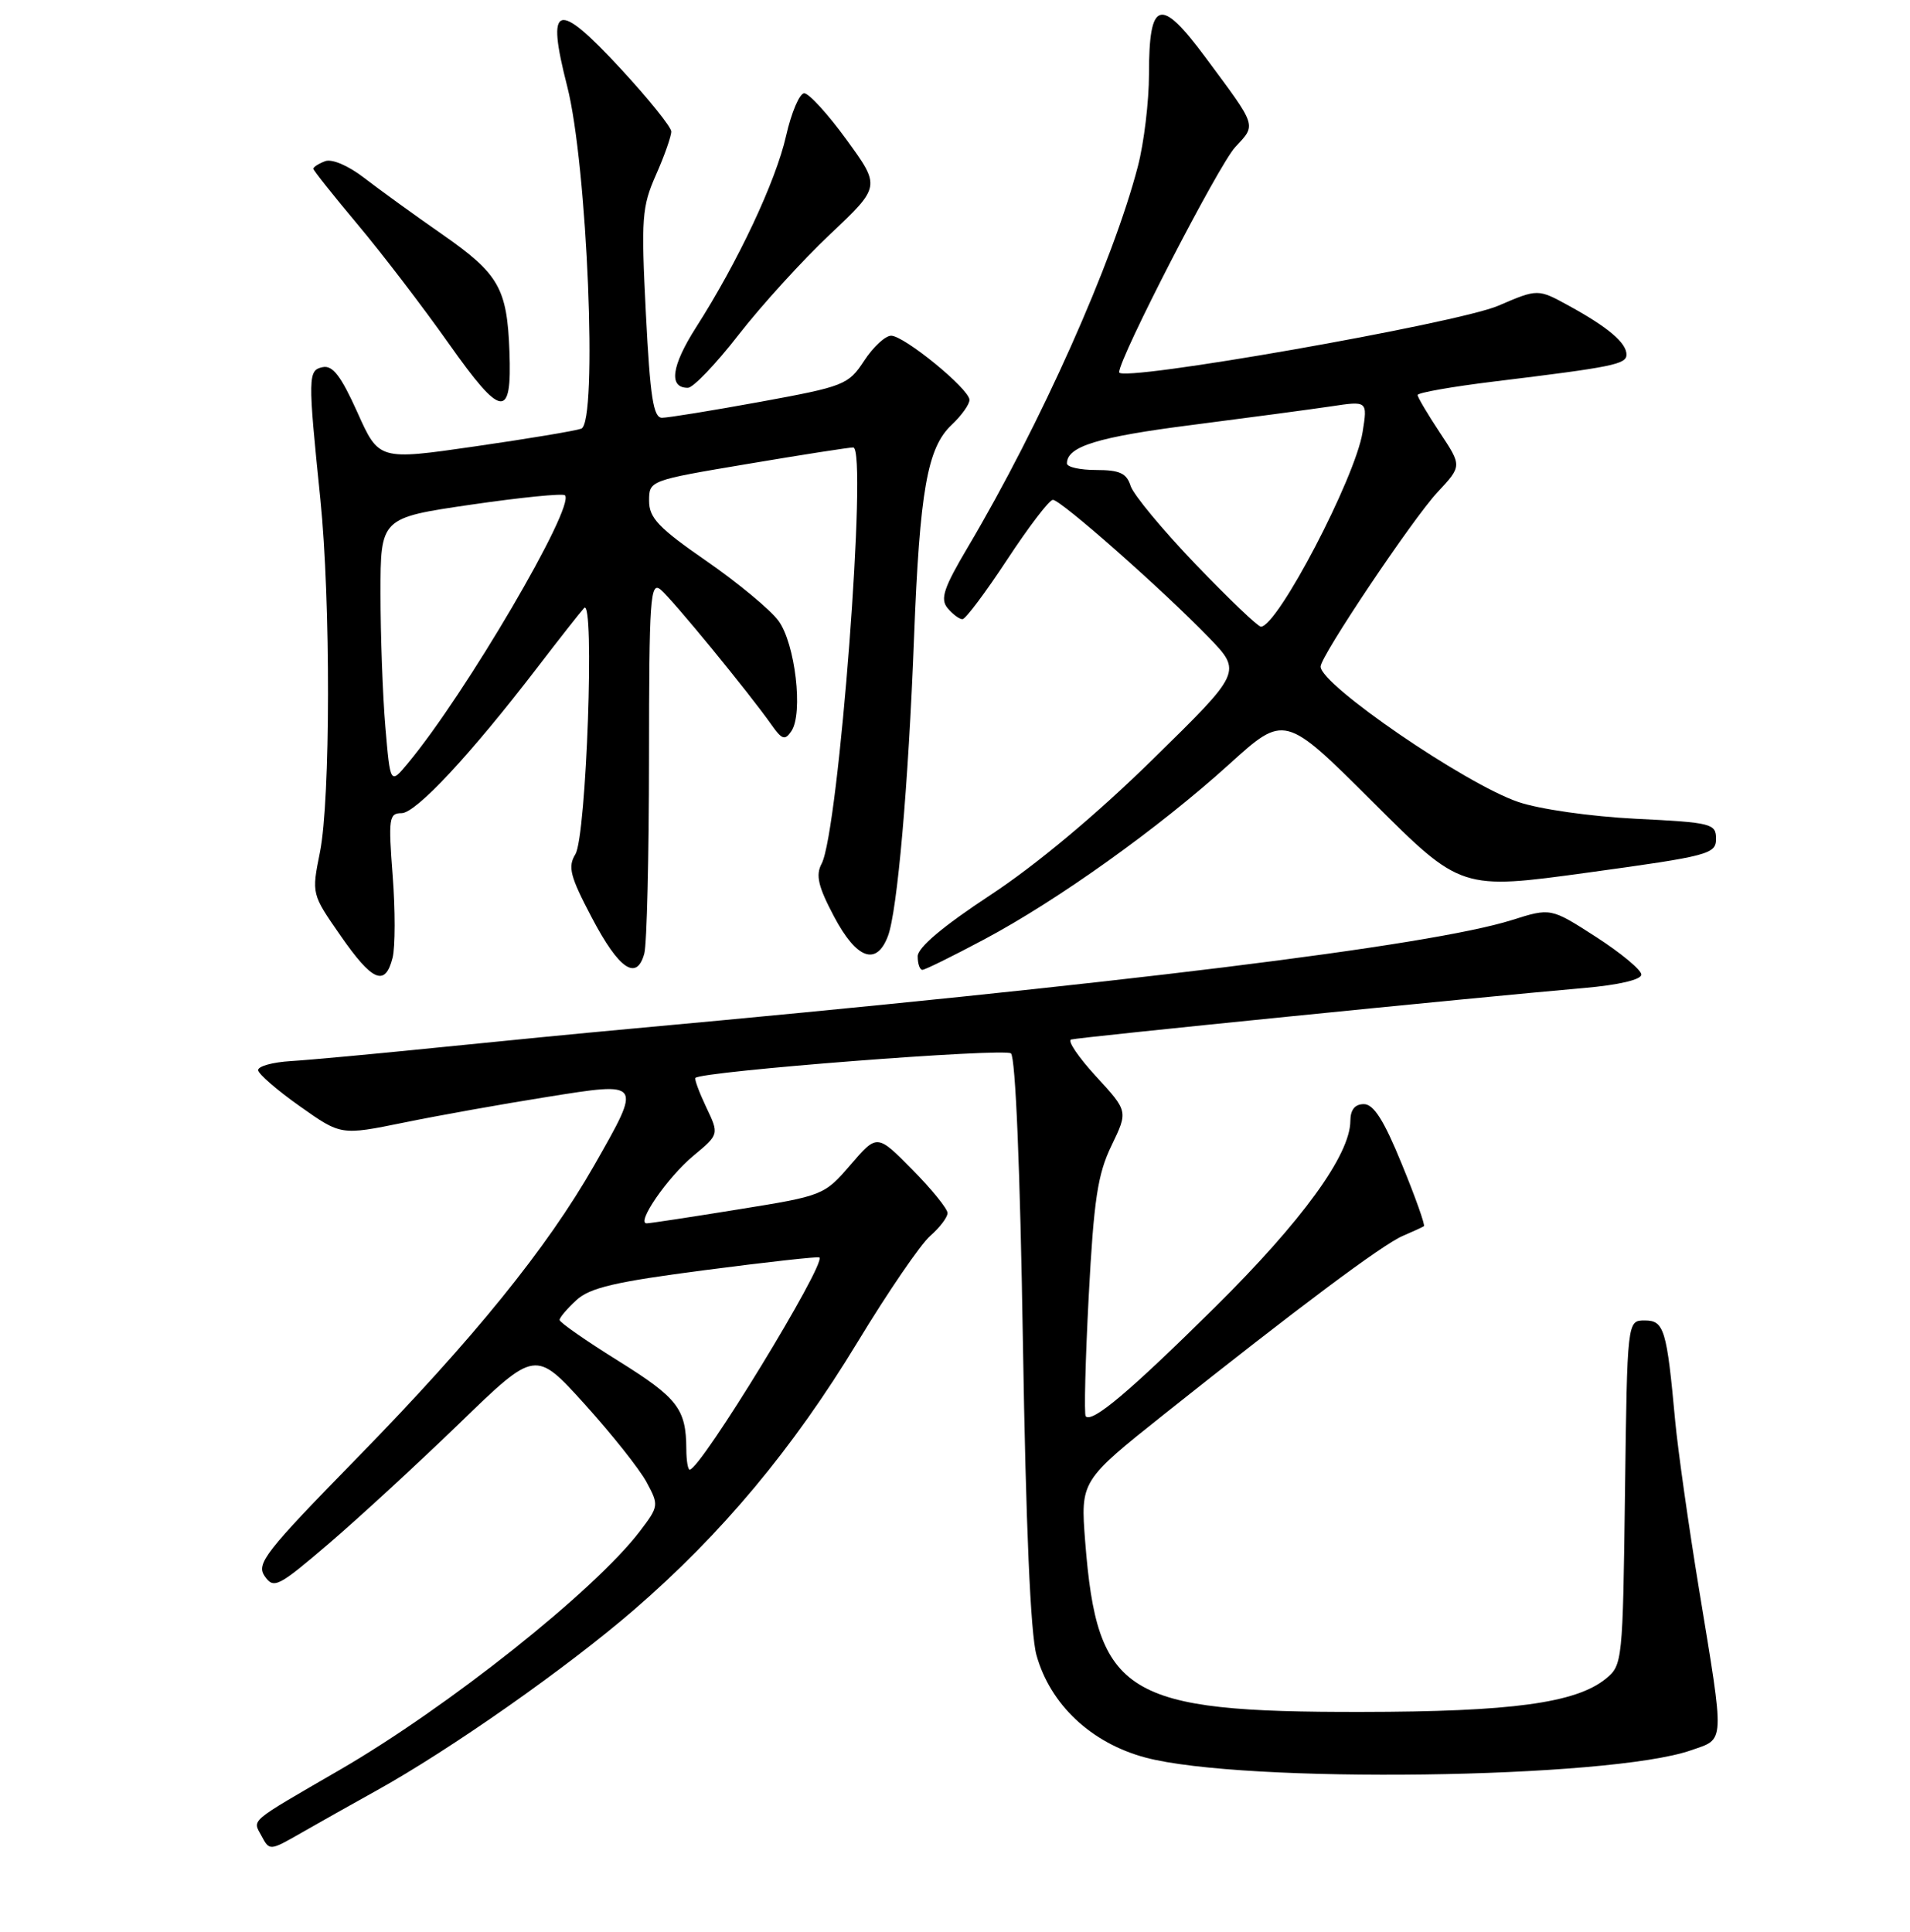 <?xml version="1.0" encoding="UTF-8" standalone="no"?>
<!DOCTYPE svg PUBLIC "-//W3C//DTD SVG 1.1//EN" "http://www.w3.org/Graphics/SVG/1.1/DTD/svg11.dtd" >
<svg xmlns="http://www.w3.org/2000/svg" xmlns:xlink="http://www.w3.org/1999/xlink" version="1.1" viewBox="0 0 256 259">
 <g >
 <path fill="currentColor"
d=" M 50.50 239.99 C 60.42 234.48 75.98 223.56 84.98 215.78 C 96.75 205.60 106.24 194.24 114.94 179.90 C 119.01 173.18 123.40 166.77 124.68 165.66 C 125.95 164.55 127.00 163.17 127.00 162.60 C 127.00 162.03 124.88 159.41 122.28 156.78 C 117.56 151.99 117.56 151.99 114.00 156.13 C 110.47 160.23 110.33 160.28 98.97 162.11 C 92.66 163.13 87.14 163.97 86.69 163.98 C 85.19 164.02 89.48 157.79 92.95 154.91 C 96.39 152.05 96.39 152.05 94.65 148.40 C 93.70 146.39 93.05 144.63 93.21 144.48 C 94.16 143.59 134.66 140.45 135.50 141.20 C 136.11 141.75 136.73 156.72 137.10 179.80 C 137.50 204.58 138.12 219.00 138.92 221.86 C 140.77 228.48 146.24 233.63 153.50 235.58 C 166.62 239.10 215.69 238.45 226.66 234.61 C 231.24 233.01 231.19 234.11 227.72 213.00 C 226.32 204.47 224.89 194.35 224.53 190.50 C 223.40 178.17 223.05 177.00 220.44 177.00 C 218.10 177.00 218.10 177.00 217.80 200.09 C 217.51 222.75 217.46 223.21 215.22 225.03 C 211.20 228.28 202.58 229.45 182.50 229.47 C 150.81 229.52 147.06 227.20 145.45 206.66 C 144.82 198.50 144.82 198.50 156.12 189.50 C 173.96 175.30 185.29 166.83 188.00 165.67 C 189.38 165.08 190.66 164.49 190.85 164.36 C 191.04 164.24 189.72 160.50 187.90 156.07 C 185.50 150.18 184.12 148.00 182.80 148.00 C 181.60 148.00 181.00 148.75 180.99 150.25 C 180.97 154.80 174.53 163.66 162.83 175.24 C 151.44 186.50 146.42 190.75 145.52 189.85 C 145.29 189.62 145.47 182.40 145.92 173.79 C 146.61 160.76 147.12 157.39 148.98 153.55 C 151.20 148.95 151.20 148.95 146.91 144.29 C 144.55 141.72 143.04 139.50 143.56 139.34 C 144.49 139.05 197.45 133.73 212.25 132.44 C 216.97 132.03 220.00 131.32 219.99 130.63 C 219.99 130.01 217.25 127.74 213.92 125.59 C 207.85 121.68 207.85 121.68 202.63 123.33 C 191.68 126.78 149.89 131.93 84.50 137.90 C 78.45 138.45 66.75 139.59 58.50 140.43 C 50.25 141.27 41.48 142.08 39.00 142.23 C 36.52 142.38 34.55 142.93 34.60 143.46 C 34.66 143.98 37.18 146.17 40.21 148.30 C 45.70 152.19 45.70 152.19 54.10 150.48 C 58.72 149.53 67.34 147.99 73.25 147.05 C 86.15 144.99 86.08 144.89 79.64 156.21 C 73.30 167.32 63.48 179.44 47.90 195.39 C 35.52 208.05 34.31 209.60 35.48 211.28 C 36.70 213.02 37.27 212.73 44.14 206.85 C 48.19 203.38 56.06 196.13 61.63 190.74 C 71.76 180.92 71.76 180.92 78.36 188.21 C 81.98 192.22 85.72 196.92 86.66 198.67 C 88.33 201.77 88.31 201.90 85.74 205.28 C 79.66 213.24 60.04 228.84 45.50 237.26 C 33.19 244.40 33.84 243.84 35.05 246.09 C 36.12 248.10 36.16 248.10 40.32 245.72 C 42.62 244.40 47.20 241.82 50.50 239.99 Z  M 52.62 128.38 C 52.98 126.94 52.99 121.99 52.63 117.38 C 52.04 109.69 52.14 109.00 53.82 109.00 C 55.75 109.00 63.05 101.17 72.00 89.50 C 74.95 85.65 77.78 82.05 78.29 81.50 C 79.74 79.94 78.60 112.09 77.12 114.50 C 76.08 116.20 76.41 117.47 79.32 123.00 C 82.96 129.94 85.35 131.56 86.36 127.80 C 86.70 126.53 86.98 114.76 86.99 101.63 C 87.00 80.17 87.16 77.89 88.55 79.04 C 90.12 80.34 100.37 92.84 103.41 97.16 C 104.81 99.15 105.21 99.28 106.07 98.00 C 107.68 95.62 106.58 86.26 104.34 83.21 C 103.24 81.72 98.89 78.11 94.67 75.19 C 88.27 70.76 87.00 69.42 87.00 67.14 C 87.00 64.41 87.02 64.40 100.25 62.18 C 107.54 60.95 113.89 59.96 114.36 59.98 C 116.33 60.03 112.42 111.48 110.12 115.78 C 109.30 117.31 109.66 118.84 111.79 122.86 C 114.81 128.56 117.47 129.53 119.01 125.48 C 120.27 122.15 121.75 105.32 122.51 85.50 C 123.27 65.80 124.29 60.01 127.54 56.96 C 128.89 55.69 129.97 54.17 129.94 53.58 C 129.85 52.08 121.18 45.00 119.44 45.00 C 118.66 45.00 117.03 46.51 115.82 48.36 C 113.71 51.58 113.14 51.80 101.90 53.86 C 95.45 55.04 89.52 56.00 88.73 56.00 C 87.57 56.00 87.14 53.23 86.57 42.05 C 85.92 29.22 86.03 27.72 87.93 23.42 C 89.07 20.85 89.98 18.24 89.97 17.62 C 89.95 17.01 86.91 13.23 83.22 9.24 C 74.60 -0.07 73.16 0.39 76.02 11.56 C 78.72 22.09 80.14 56.64 77.91 57.46 C 77.13 57.75 70.71 58.82 63.64 59.84 C 50.78 61.70 50.78 61.70 47.90 55.27 C 45.72 50.42 44.59 48.94 43.26 49.21 C 41.27 49.62 41.25 50.40 42.94 66.92 C 44.33 80.58 44.30 107.19 42.88 114.25 C 41.76 119.83 41.76 119.83 45.63 125.40 C 49.91 131.57 51.63 132.31 52.62 128.38 Z  M 131.93 125.91 C 141.79 120.66 155.29 111.01 164.73 102.46 C 172.18 95.71 172.18 95.71 184.01 107.51 C 195.83 119.30 195.83 119.30 212.92 116.95 C 229.03 114.74 230.00 114.48 230.00 112.44 C 230.00 110.40 229.43 110.25 219.25 109.75 C 213.15 109.44 206.34 108.47 203.50 107.50 C 196.37 105.07 177.00 91.80 177.00 89.35 C 177.00 87.95 189.36 69.52 192.67 65.98 C 195.95 62.46 195.95 62.46 192.98 57.98 C 191.35 55.52 190.01 53.25 190.00 52.95 C 190.00 52.64 194.61 51.83 200.25 51.14 C 216.22 49.19 218.00 48.83 218.00 47.53 C 218.00 45.96 215.54 43.87 210.31 41.00 C 206.12 38.70 206.12 38.70 200.82 40.98 C 195.29 43.36 150.00 51.31 150.00 49.90 C 150.00 47.98 163.33 22.12 165.56 19.72 C 168.41 16.65 168.57 17.12 161.57 7.69 C 155.52 -0.48 154.00 -0.04 154.00 9.91 C 154.00 13.58 153.33 19.16 152.51 22.30 C 149.17 35.14 139.46 56.89 129.77 73.26 C 126.48 78.81 125.99 80.28 127.00 81.51 C 127.69 82.33 128.58 83.00 129.00 83.00 C 129.41 83.00 132.11 79.40 135.00 75.00 C 137.89 70.60 140.64 67.00 141.12 67.00 C 142.18 67.00 155.80 79.03 161.99 85.42 C 166.47 90.06 166.47 90.06 154.49 101.80 C 146.98 109.17 138.86 115.95 132.75 119.97 C 126.38 124.16 123.00 127.01 123.00 128.19 C 123.00 129.19 123.28 130.00 123.63 130.00 C 123.98 130.00 127.71 128.16 131.93 125.91 Z  M 68.28 47.10 C 67.97 38.64 66.86 36.70 59.31 31.44 C 55.56 28.83 50.84 25.41 48.82 23.85 C 46.67 22.19 44.48 21.26 43.57 21.61 C 42.70 21.94 42.00 22.39 42.00 22.62 C 42.00 22.84 44.67 26.19 47.92 30.07 C 51.18 33.95 56.68 41.14 60.14 46.04 C 67.24 56.10 68.63 56.28 68.28 47.10 Z  M 99.00 44.87 C 102.03 40.97 107.54 34.91 111.26 31.40 C 118.03 25.01 118.03 25.01 113.48 18.75 C 110.98 15.31 108.42 12.50 107.79 12.50 C 107.17 12.50 106.07 15.07 105.36 18.21 C 103.98 24.31 98.91 35.10 93.30 43.87 C 89.98 49.07 89.58 52.02 92.22 51.98 C 92.92 51.96 95.97 48.77 99.00 44.87 Z  M 91.99 194.25 C 91.96 188.85 90.84 187.39 82.94 182.46 C 78.57 179.74 75.00 177.25 75.00 176.93 C 75.00 176.61 76.01 175.42 77.25 174.28 C 79.05 172.61 82.47 171.81 94.50 170.25 C 102.75 169.17 109.64 168.41 109.82 168.55 C 110.79 169.33 93.89 197.00 92.44 197.00 C 92.20 197.00 91.99 195.76 91.99 194.25 Z  M 51.65 97.42 C 51.29 93.17 51.00 85.13 51.00 79.56 C 51.00 69.42 51.00 69.42 63.11 67.65 C 69.76 66.68 75.44 66.11 75.72 66.39 C 77.16 67.83 62.33 93.13 54.66 102.32 C 52.31 105.15 52.31 105.15 51.65 97.42 Z  M 160.25 75.64 C 155.84 71.04 151.92 66.32 151.54 65.14 C 151.00 63.43 150.07 63.00 146.93 63.00 C 144.77 63.00 143.00 62.61 143.00 62.12 C 143.00 59.84 147.13 58.57 159.78 56.96 C 167.33 55.99 175.70 54.87 178.40 54.47 C 183.30 53.73 183.30 53.73 182.63 57.93 C 181.65 64.06 171.23 84.00 169.00 84.00 C 168.60 84.00 164.66 80.24 160.25 75.64 Z "/>
</g>
</svg>